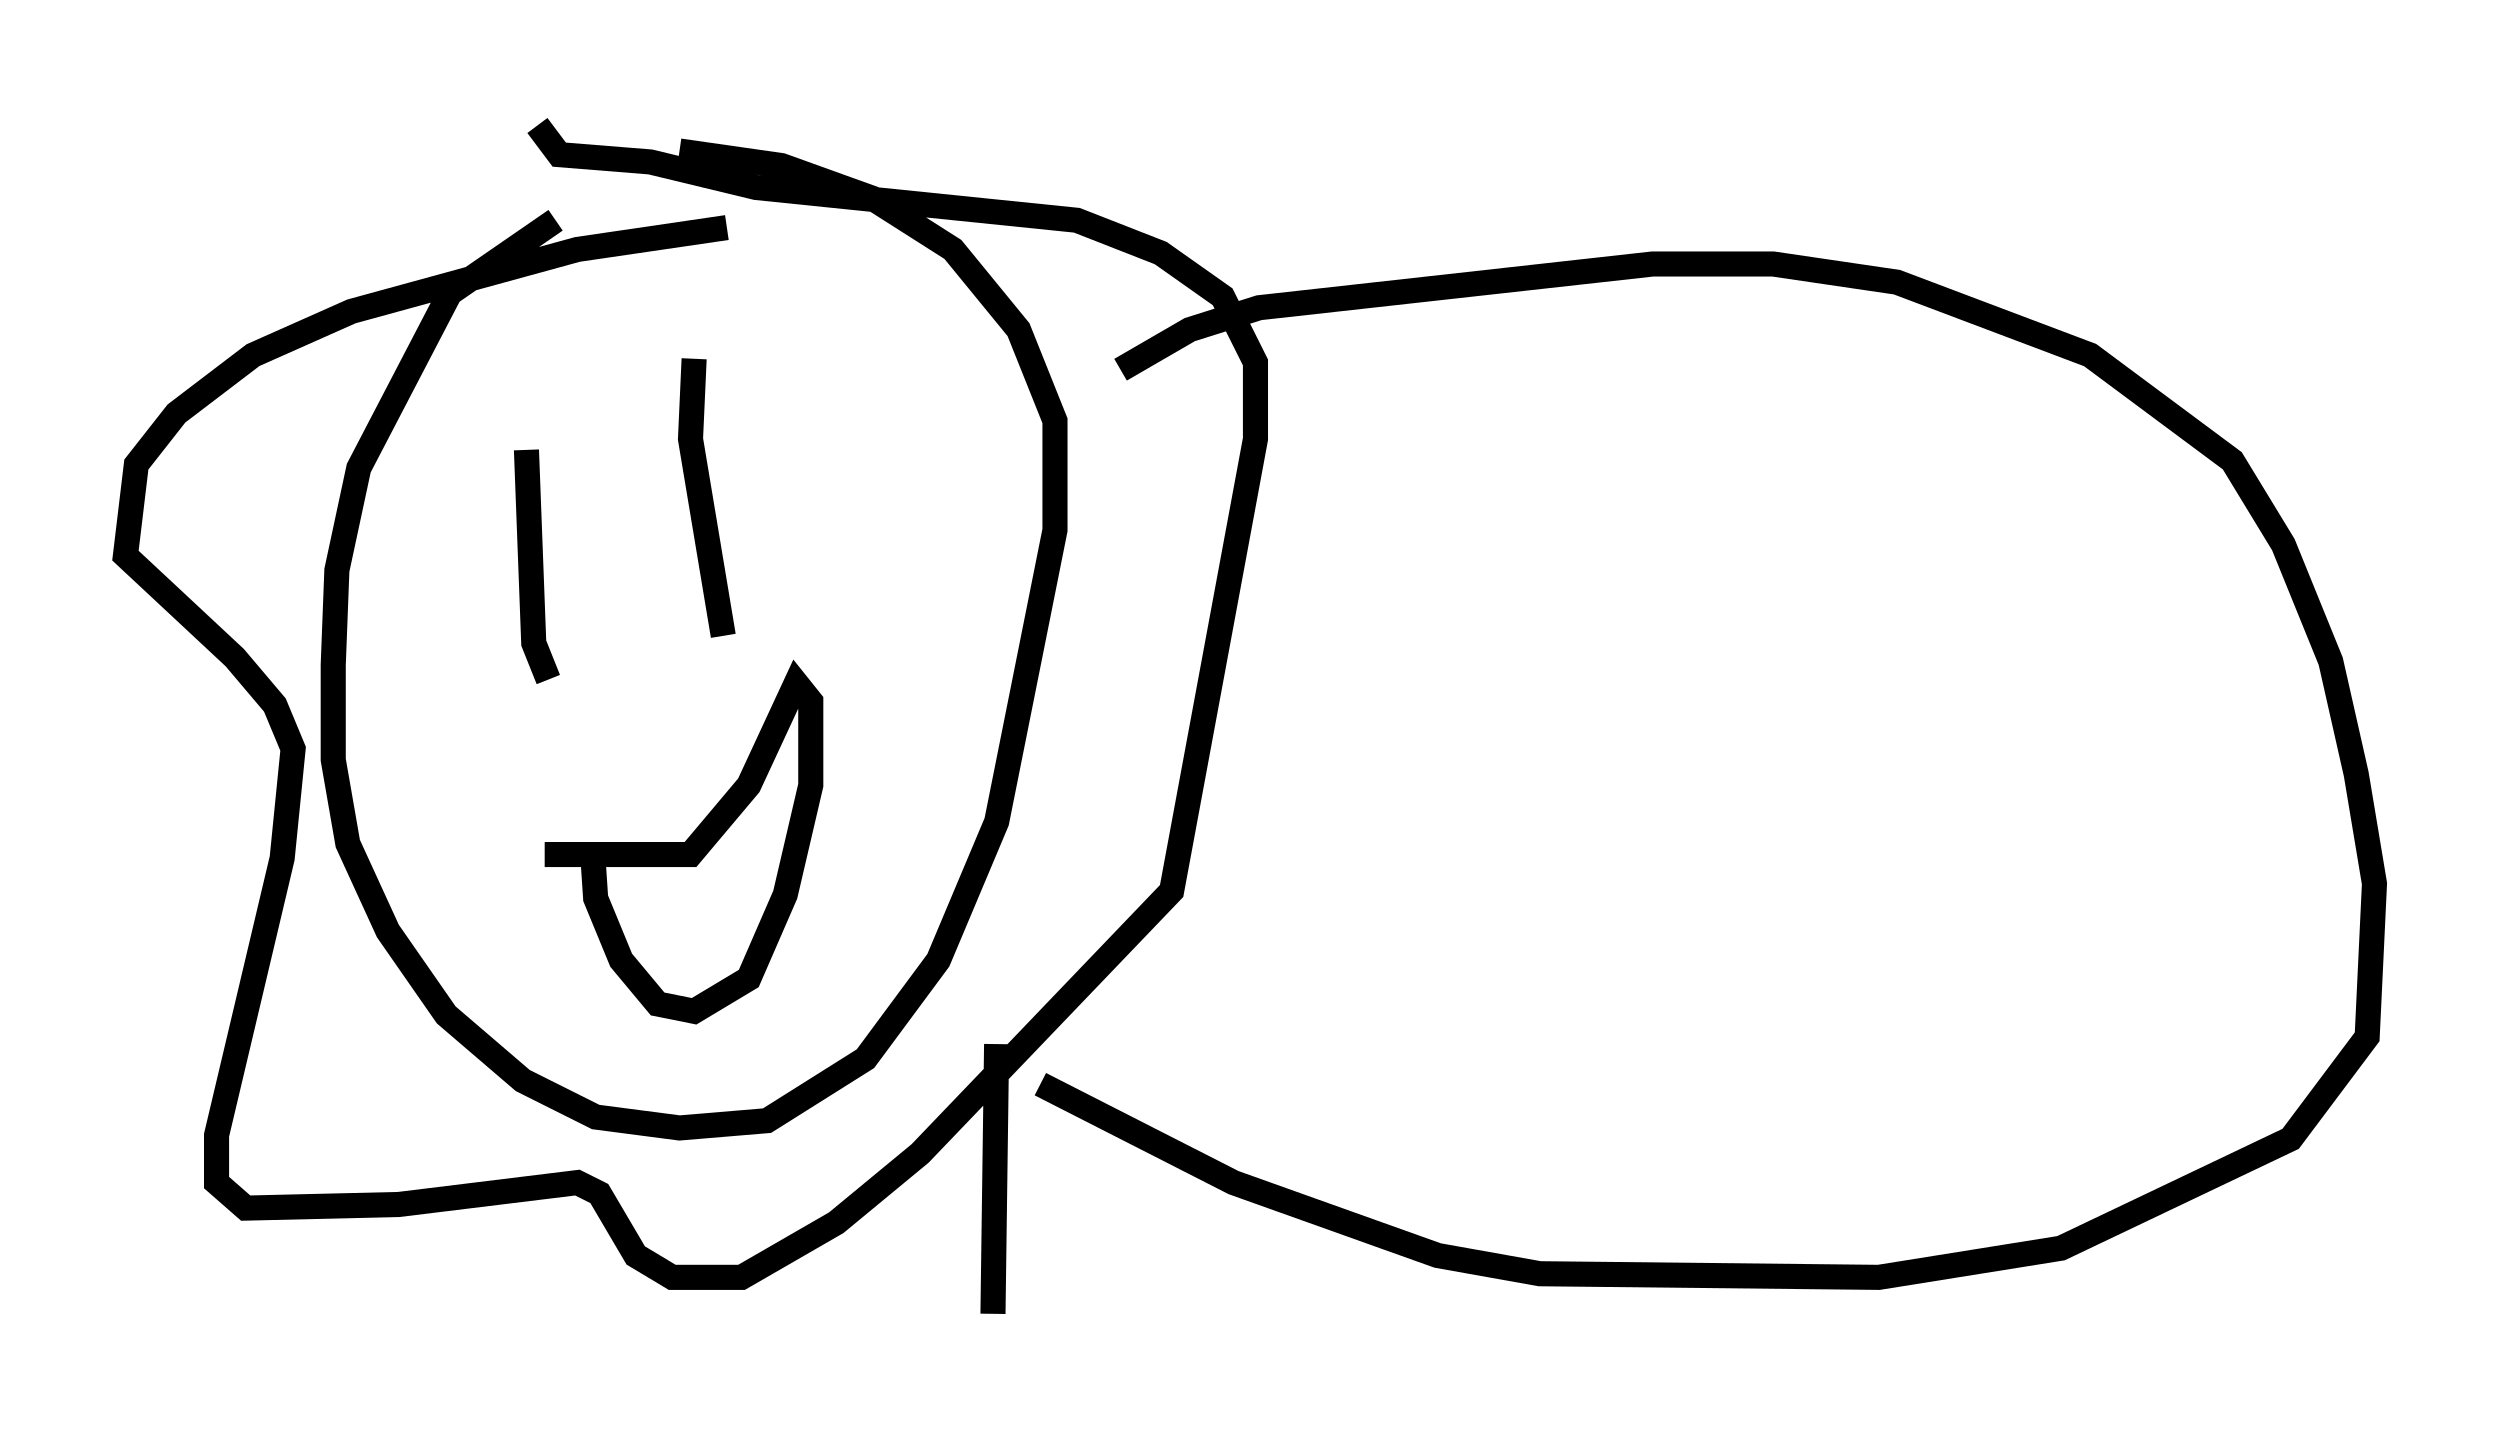 <?xml version="1.0" encoding="utf-8" ?>
<svg baseProfile="full" height="57.352" version="1.1" width="99.62" xmlns="http://www.w3.org/2000/svg" xmlns:ev="http://www.w3.org/2001/xml-events" xmlns:xlink="http://www.w3.org/1999/xlink"><defs /><rect fill="white" height="57.352" width="99.62" x="0" y="0" /><path d="M24.318, 8.341 m-2.179, 0.436 l-4.212, 2.905 -3.631, 6.972 l-0.872, 4.067 -0.145, 3.777 l0.0, 3.777 0.581, 3.341 l1.598, 3.486 2.324, 3.341 l3.05, 2.615 2.905, 1.453 l3.341, 0.436 3.486, -0.291 l3.922, -2.469 2.905, -3.922 l2.324, -5.52 2.324, -11.62 l0.0, -4.358 -1.453, -3.631 l-2.615, -3.196 -3.196, -2.034 l-3.631, -1.307 -4.067, -0.581 m1.888, 3.05 l-5.955, 0.872 -9.006, 2.469 l-3.922, 1.743 -3.05, 2.324 l-1.598, 2.034 -0.436, 3.631 l4.358, 4.067 1.598, 1.888 l0.726, 1.743 -0.436, 4.358 l-2.615, 11.039 0.0, 1.888 l1.162, 1.017 6.101, -0.145 l7.117, -0.872 0.872, 0.436 l1.453, 2.469 1.453, 0.872 l2.76, 0.0 3.777, -2.179 l3.341, -2.76 10.022, -10.458 l3.341, -18.011 0.0, -3.05 l-1.307, -2.615 -2.469, -1.743 l-3.341, -1.307 -12.782, -1.307 l-4.212, -1.017 -3.631, -0.291 l-0.872, -1.162 m-0.436, 12.927 l0.291, 7.698 0.581, 1.453 m5.81, -12.782 l-0.145, 3.196 1.307, 7.844 m-7.117, 8.715 l5.81, 0.0 2.324, -2.76 l1.888, -4.067 0.581, 0.726 l0.0, 3.341 -1.017, 4.358 l-1.453, 3.341 -2.179, 1.307 l-1.453, -0.291 -1.453, -1.743 l-1.017, -2.469 -0.145, -2.179 m21.061, -18.883 l2.76, -1.598 2.76, -0.872 l15.687, -1.743 4.793, 0.0 l4.939, 0.726 7.698, 2.905 l5.665, 4.212 2.034, 3.341 l1.888, 4.648 1.017, 4.503 l0.726, 4.358 -0.291, 6.101 l-3.05, 4.067 -9.151, 4.358 l-7.263, 1.162 -13.508, -0.145 l-4.067, -0.726 -8.134, -2.905 l-7.698, -3.922 m-1.743, -1.598 l-0.145, 10.749 " fill="none" stroke="black" stroke-width="1" /></svg>